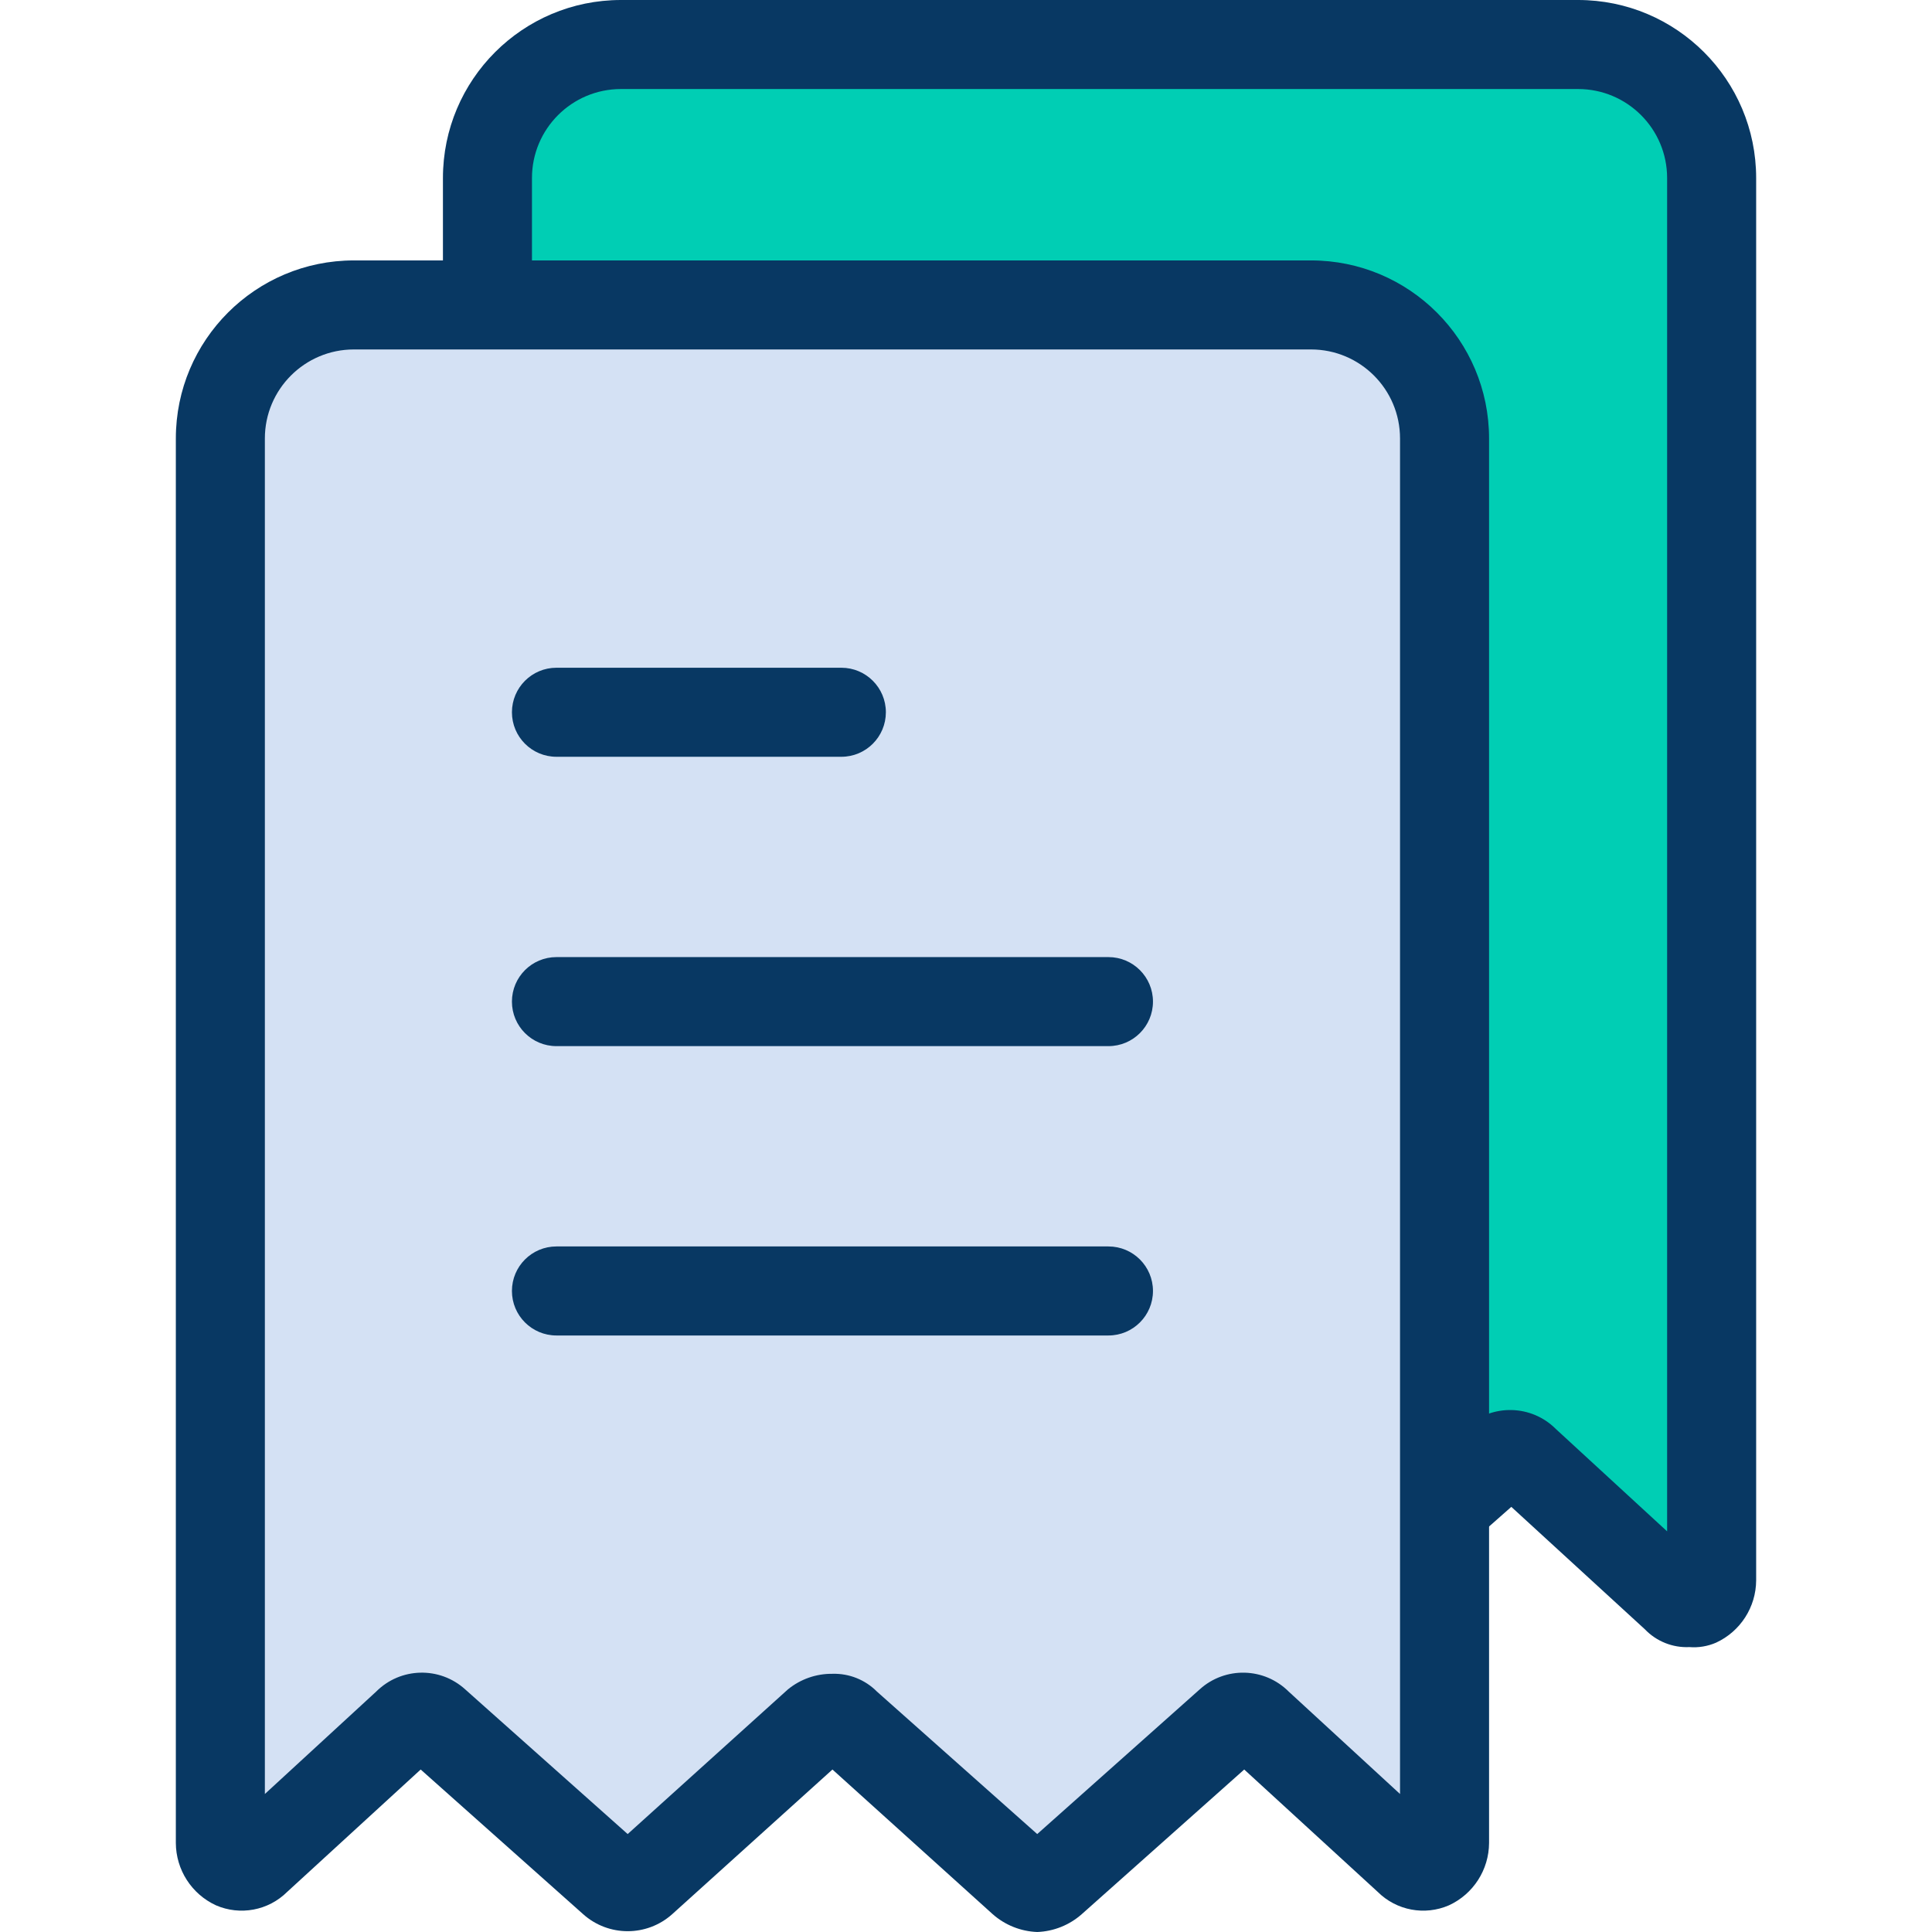 <?xml version="1.0" encoding="iso-8859-1"?>
<!-- Generator: Adobe Illustrator 19.0.0, SVG Export Plug-In . SVG Version: 6.00 Build 0)  -->
<svg version="1.1" id="Capa_1" xmlns="http://www.w3.org/2000/svg" xmlns:xlink="http://www.w3.org/1999/xlink" x="0px" y="0px"
	 viewBox="0 0 453.486 453.486" style="enable-background:new 0 0 453.486 453.486;" xml:space="preserve">
<g>
	<g>
		<path style="fill:#00CEB4;" d="M401.763,41.796v329.143c0.259,2.874-1.86,5.414-4.734,5.673c-1.535,0.138-3.053-0.408-4.148-1.493
			L358.4,342.727c-2.185-1.57-5.129-1.57-7.314,0l-12.016,10.971V102.922c0-17.312-14.035-31.347-31.347-31.347H114.416v-29.78
			c0-17.312,14.035-31.347,31.347-31.347h224.653C387.729,10.449,401.763,24.483,401.763,41.796z"/>
		<path style="fill:#D4E1F4;" d="M339.069,353.698v78.89c0.259,2.874-1.86,5.414-4.734,5.673c-1.535,0.138-3.053-0.408-4.148-1.493
			l-34.482-32.392c-2.185-1.57-5.129-1.57-7.314,0l-41.273,37.094c-2.032,1.991-5.283,1.991-7.314,0l-40.751-37.094
			c-2.185-1.57-5.129-1.57-7.314,0l-40.751,37.094c-2.032,1.991-5.283,1.991-7.314,0L102.4,404.375c-2.185-1.57-5.129-1.57-7.314,0
			l-34.482,32.392c-2.049,2.031-5.357,2.017-7.388-0.032c-1.085-1.095-1.632-2.613-1.493-4.148V102.922
			c0-17.312,14.035-31.347,31.347-31.347h224.653c17.312,0,31.347,14.035,31.347,31.347V353.698z"/>
	</g>
	<g>
		<path style="fill:#083863;" d="M243.461,453.486c-3.861-0.144-7.554-1.621-10.449-4.18l-37.616-33.959l-37.616,33.959
			c-5.95,5.322-14.948,5.322-20.898,0l-38.139-33.959l-31.347,28.735c-4.405,4.37-11.029,5.612-16.718,3.135
			c-5.709-2.637-9.375-8.34-9.404-14.629V102.922c0-23.083,18.713-41.796,41.796-41.796h224.653
			c23.083,0,41.796,18.713,41.796,41.796v329.665c-0.029,6.288-3.695,11.992-9.404,14.629c-5.689,2.477-12.313,1.235-16.718-3.135
			l-31.347-28.735l-38.139,33.959C251.015,451.865,247.323,453.342,243.461,453.486z M195.396,392.882
			c3.912-0.117,7.697,1.397,10.449,4.18l37.616,33.437l38.139-33.959c5.99-5.429,15.187-5.199,20.898,0.522l26.122,24.033V102.922
			c0-11.542-9.356-20.898-20.898-20.898H83.069c-11.542,0-20.898,9.356-20.898,20.898v318.171l26.122-24.033
			c5.711-5.721,14.908-5.951,20.898-0.522l38.139,33.959l37.616-33.959C187.892,394.13,191.591,392.836,195.396,392.882z"/>
		<path style="fill:#083863;" d="M197.486,177.633h-66.873c-5.771,0-10.449-4.678-10.449-10.449c0-5.771,4.678-10.449,10.449-10.449
			h66.873c5.771,0,10.449,4.678,10.449,10.449C207.935,172.954,203.257,177.633,197.486,177.633z"/>
		<path style="fill:#083863;" d="M260.18,245.551H130.612c-5.771,0-10.449-4.678-10.449-10.449c0-5.771,4.678-10.449,10.449-10.449
			H260.18c5.771,0,10.449,4.678,10.449,10.449C270.629,240.873,265.95,245.551,260.18,245.551z"/>
		<path style="fill:#083863;" d="M260.18,313.469H130.612c-5.771,0-10.449-4.678-10.449-10.449s4.678-10.449,10.449-10.449H260.18
			c5.771,0,10.449,4.678,10.449,10.449S265.95,313.469,260.18,313.469z"/>
		<path style="fill:#083863;" d="M396.539,386.612c-3.923,0.183-7.734-1.341-10.449-4.18l-31.347-28.735l-8.882,7.837
			l-13.584-15.673l12.016-10.971c5.99-5.429,15.187-5.199,20.898,0.522l26.122,24.033V41.796c0-11.542-9.356-20.898-20.898-20.898
			H145.763c-11.542,0-20.898,9.356-20.898,20.898v29.78h-20.898v-29.78C103.967,18.713,122.68,0,145.763,0h224.653
			c23.083,0,41.796,18.713,41.796,41.796v329.143c-0.029,6.288-3.695,11.992-9.404,14.629
			C400.836,386.427,398.683,386.785,396.539,386.612z"/>
	</g>
</g>
<g>
</g>
<g>
</g>
<g>
</g>
<g>
</g>
<g>
</g>
<g>
</g>
<g>
</g>
<g>
</g>
<g>
</g>
<g>
</g>
<g>
</g>
<g>
</g>
<g>
</g>
<g>
</g>
<g>
</g>
</svg>

